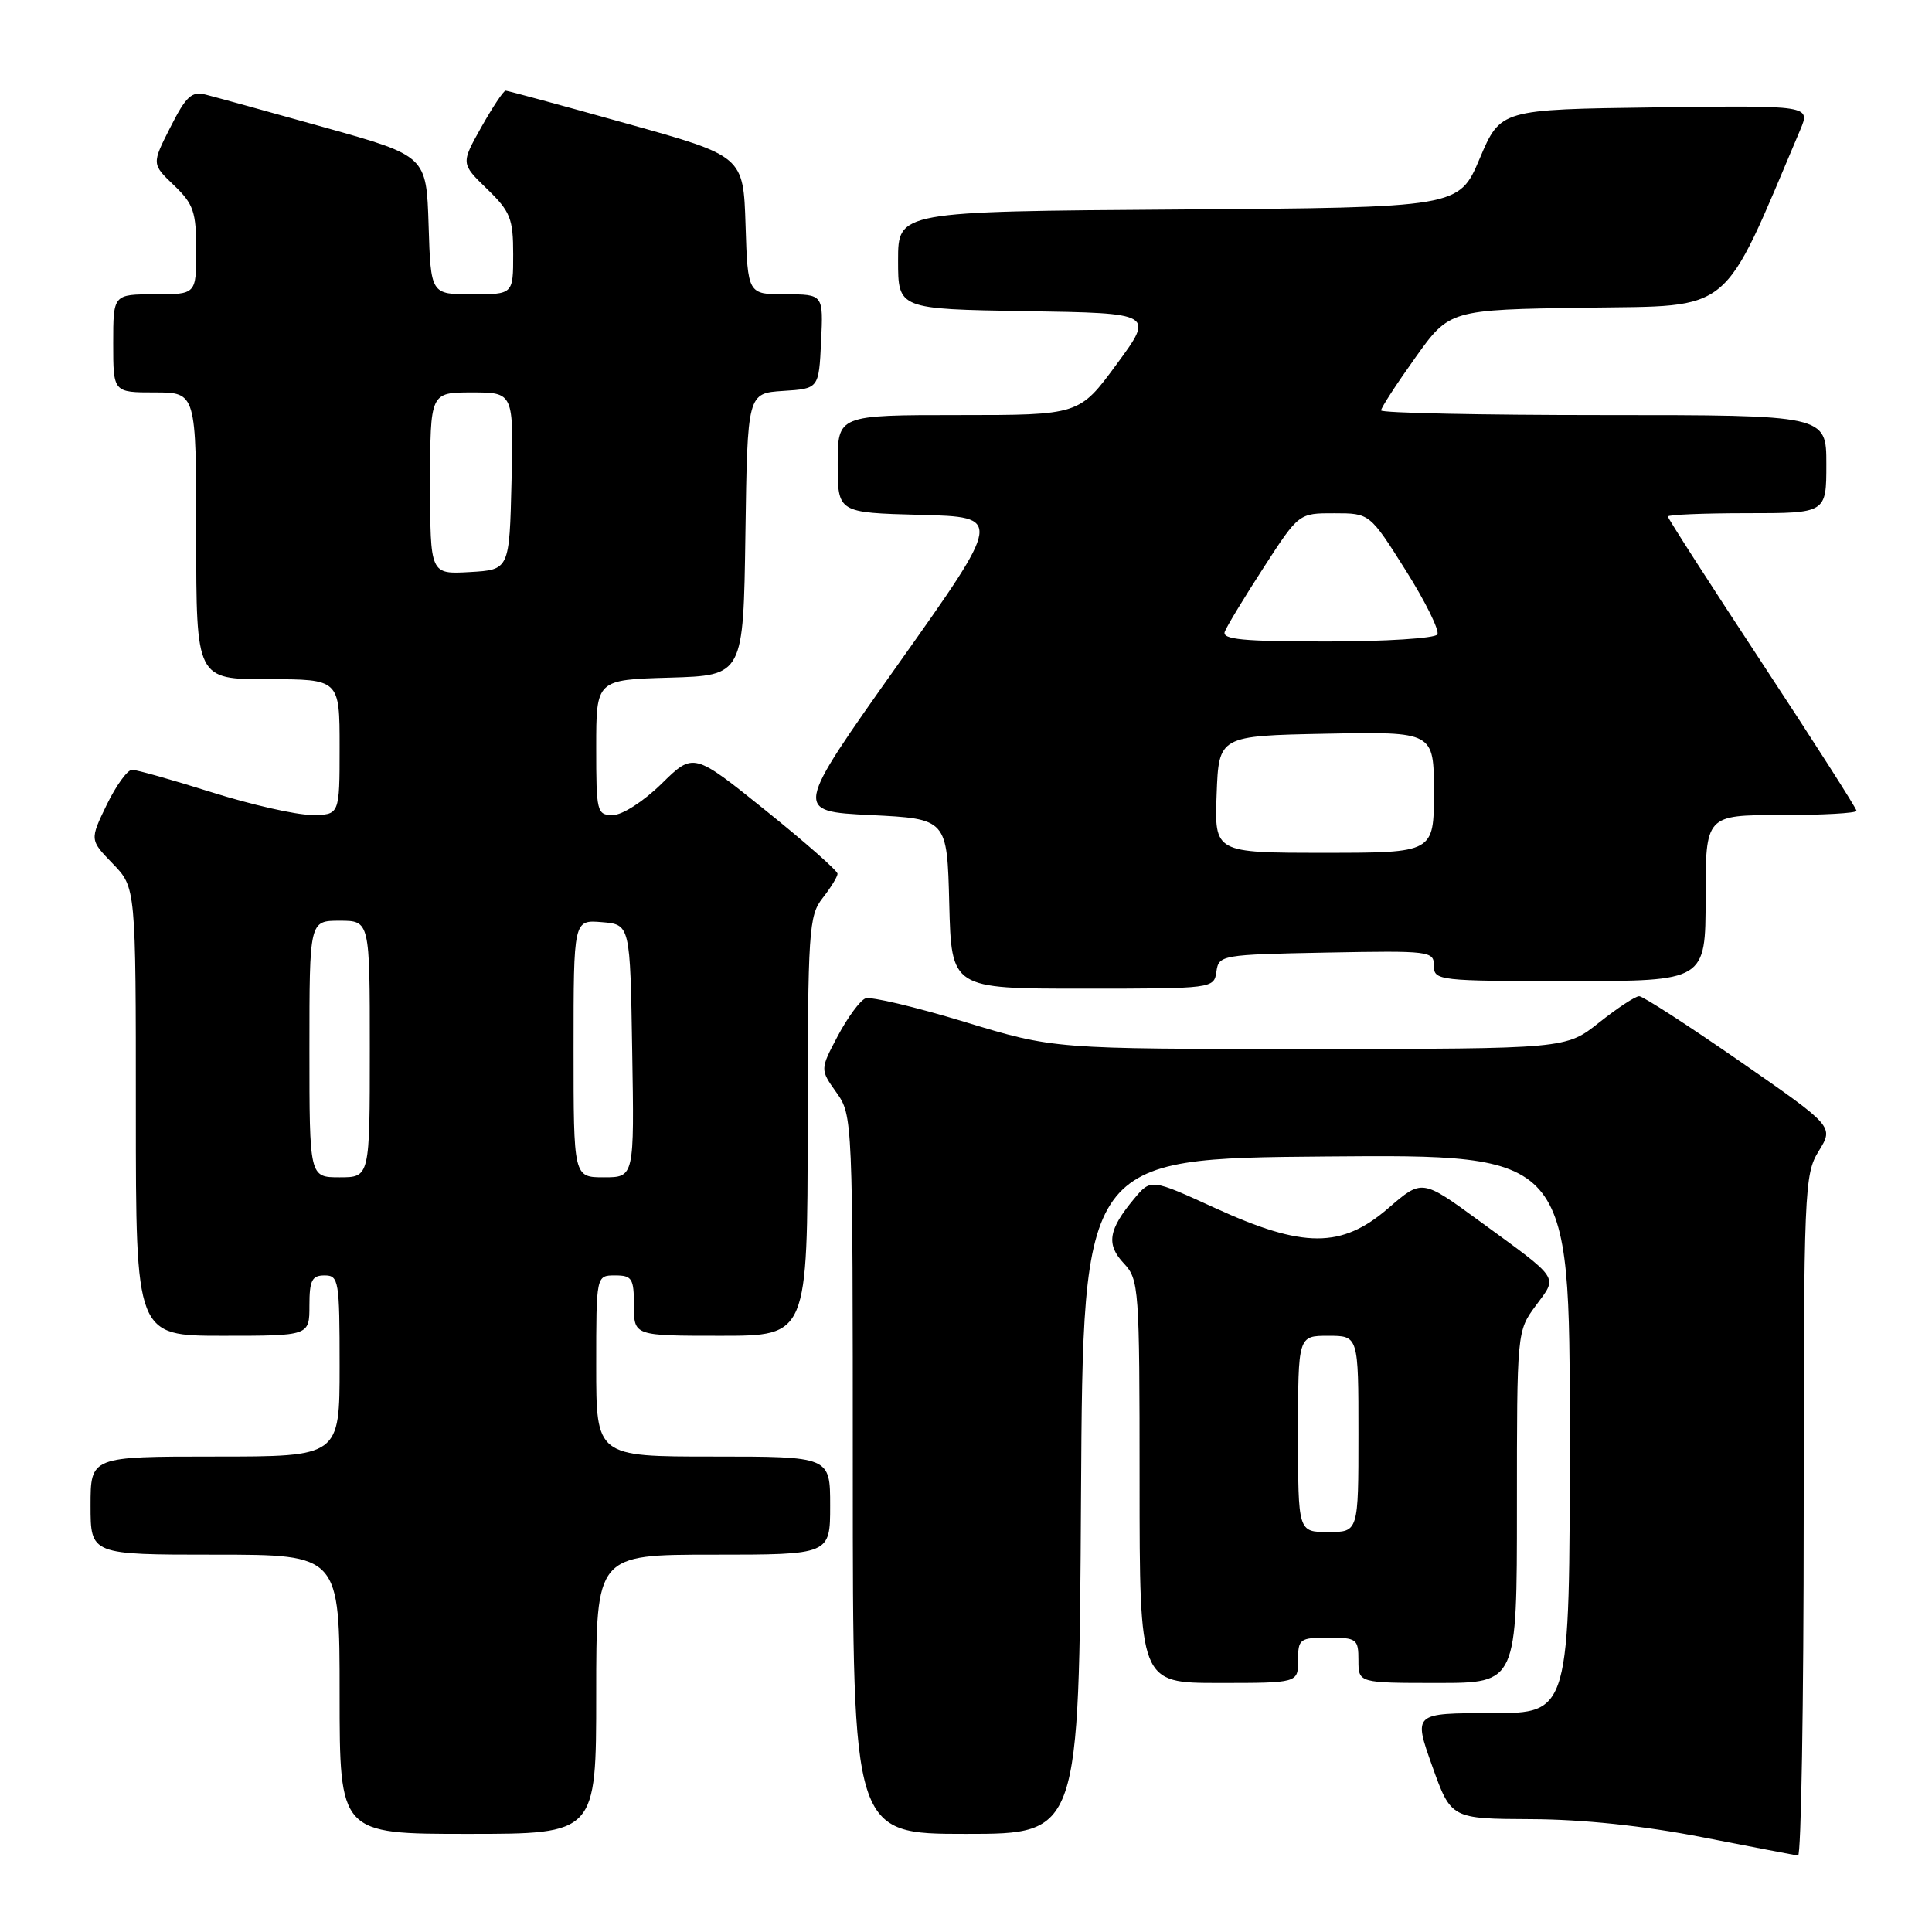 <?xml version="1.0" encoding="UTF-8" standalone="no"?>
<!DOCTYPE svg PUBLIC "-//W3C//DTD SVG 1.1//EN" "http://www.w3.org/Graphics/SVG/1.1/DTD/svg11.dtd" >
<svg xmlns="http://www.w3.org/2000/svg" xmlns:xlink="http://www.w3.org/1999/xlink" version="1.1" viewBox="0 0 256 256">
 <g >
 <path fill="currentColor"
d=" M 239.00 200.87 C 239.00 157.50 239.08 155.61 241.00 152.51 C 242.99 149.27 242.99 149.27 230.56 140.64 C 223.71 135.89 217.70 132.00 217.20 132.00 C 216.69 132.00 214.31 133.57 211.89 135.49 C 207.50 138.98 207.50 138.98 173.57 138.99 C 139.64 139.00 139.64 139.00 127.80 135.40 C 121.29 133.42 115.39 132.02 114.68 132.29 C 113.97 132.56 112.33 134.79 111.02 137.25 C 108.66 141.71 108.66 141.71 110.83 144.76 C 112.98 147.79 113.00 148.16 113.00 195.40 C 113.00 243.00 113.00 243.00 127.99 243.00 C 142.98 243.00 142.98 243.00 143.24 198.25 C 143.50 153.50 143.50 153.50 175.75 153.24 C 208.00 152.97 208.00 152.97 208.00 189.99 C 208.00 227.00 208.00 227.00 197.64 227.00 C 187.28 227.00 187.28 227.00 189.77 234.00 C 192.27 241.00 192.27 241.00 202.88 241.05 C 209.74 241.08 217.75 241.92 225.50 243.43 C 232.10 244.71 237.84 245.82 238.25 245.88 C 238.66 245.95 239.00 225.69 239.00 200.87 Z  M 79.00 224.50 C 79.00 206.00 79.00 206.00 94.50 206.00 C 110.00 206.00 110.00 206.00 110.00 199.50 C 110.00 193.00 110.00 193.00 94.50 193.00 C 79.00 193.00 79.00 193.00 79.00 181.00 C 79.00 169.00 79.00 169.00 81.50 169.00 C 83.75 169.00 84.00 169.40 84.00 173.00 C 84.00 177.00 84.00 177.00 95.50 177.00 C 107.00 177.00 107.00 177.00 107.02 149.25 C 107.04 123.25 107.17 121.34 109.00 119.00 C 110.08 117.62 110.97 116.18 110.98 115.78 C 110.99 115.39 106.70 111.61 101.44 107.38 C 91.89 99.69 91.89 99.69 87.66 103.85 C 85.27 106.19 82.46 108.00 81.21 108.00 C 79.09 108.00 79.00 107.62 79.00 99.04 C 79.00 90.07 79.00 90.07 88.75 89.79 C 98.50 89.50 98.50 89.50 98.77 70.80 C 99.04 52.11 99.04 52.11 103.77 51.80 C 108.50 51.50 108.50 51.50 108.80 45.25 C 109.10 39.00 109.10 39.00 104.09 39.00 C 99.08 39.00 99.08 39.00 98.79 29.84 C 98.50 20.68 98.50 20.68 83.00 16.36 C 74.47 13.97 67.28 12.02 67.00 12.01 C 66.72 12.01 65.28 14.18 63.78 16.84 C 61.07 21.67 61.07 21.67 64.53 25.03 C 67.63 28.03 68.00 28.96 68.00 33.70 C 68.00 39.00 68.00 39.00 62.54 39.00 C 57.08 39.00 57.08 39.00 56.79 29.83 C 56.50 20.66 56.50 20.66 43.00 16.88 C 35.58 14.80 28.50 12.85 27.27 12.54 C 25.40 12.06 24.66 12.74 22.58 16.85 C 20.10 21.73 20.10 21.73 23.05 24.55 C 25.65 27.04 26.00 28.06 26.00 33.19 C 26.00 39.00 26.00 39.00 20.50 39.00 C 15.00 39.00 15.00 39.00 15.00 45.50 C 15.00 52.00 15.00 52.00 20.50 52.00 C 26.00 52.00 26.00 52.00 26.00 71.00 C 26.00 90.00 26.00 90.00 35.50 90.00 C 45.00 90.00 45.00 90.00 45.00 99.00 C 45.00 108.00 45.00 108.00 41.25 107.98 C 39.19 107.97 33.25 106.62 28.05 104.98 C 22.85 103.34 18.10 102.00 17.50 102.00 C 16.89 102.00 15.38 104.09 14.14 106.64 C 11.89 111.29 11.89 111.29 14.94 114.44 C 18.00 117.60 18.00 117.60 18.00 147.30 C 18.00 177.00 18.00 177.00 29.50 177.00 C 41.00 177.00 41.00 177.00 41.00 173.00 C 41.00 169.67 41.33 169.00 43.00 169.00 C 44.89 169.00 45.00 169.67 45.00 181.00 C 45.00 193.00 45.00 193.00 28.50 193.00 C 12.00 193.00 12.00 193.00 12.00 199.50 C 12.00 206.00 12.00 206.00 28.50 206.00 C 45.00 206.00 45.00 206.00 45.00 224.50 C 45.00 243.00 45.00 243.00 62.00 243.00 C 79.00 243.00 79.00 243.00 79.00 224.50 Z  M 172.00 220.00 C 172.00 217.17 172.22 217.00 176.00 217.00 C 179.78 217.00 180.00 217.17 180.00 220.00 C 180.00 223.00 180.00 223.00 190.50 223.00 C 201.00 223.00 201.00 223.00 201.00 199.69 C 201.00 176.39 201.00 176.39 203.51 172.99 C 206.42 169.04 206.86 169.70 195.96 161.74 C 188.42 156.23 188.42 156.23 183.96 160.09 C 177.77 165.43 172.72 165.43 161.00 160.07 C 152.50 156.18 152.50 156.18 150.28 158.84 C 146.86 162.94 146.55 164.89 148.91 167.40 C 150.92 169.55 151.00 170.60 151.00 196.31 C 151.00 223.00 151.00 223.00 161.50 223.00 C 172.00 223.00 172.00 223.00 172.00 220.00 Z  M 161.18 128.75 C 161.49 126.55 161.83 126.49 175.75 126.22 C 189.49 125.96 190.00 126.02 190.00 127.97 C 190.00 129.93 190.59 130.00 208.00 130.00 C 226.00 130.00 226.00 130.00 226.00 119.00 C 226.00 108.00 226.00 108.00 236.00 108.00 C 241.50 108.00 246.00 107.75 246.00 107.44 C 246.00 107.13 240.38 98.33 233.50 87.88 C 226.62 77.43 221.00 68.68 221.00 68.44 C 221.00 68.20 225.72 68.00 231.50 68.00 C 242.00 68.00 242.00 68.00 242.00 61.50 C 242.00 55.00 242.00 55.00 212.50 55.00 C 196.28 55.00 183.00 54.72 183.00 54.38 C 183.00 54.03 185.04 50.89 187.53 47.40 C 192.07 41.04 192.07 41.04 210.16 40.77 C 229.87 40.48 228.04 41.99 238.53 17.23 C 239.91 13.96 239.91 13.96 219.37 14.23 C 198.83 14.50 198.83 14.50 196.07 21.00 C 193.32 27.50 193.32 27.50 156.16 27.76 C 119.00 28.02 119.00 28.02 119.00 34.49 C 119.00 40.95 119.00 40.95 135.96 41.23 C 152.93 41.50 152.93 41.50 147.97 48.25 C 143.01 55.00 143.01 55.00 127.01 55.00 C 111.00 55.00 111.00 55.00 111.00 61.47 C 111.00 67.93 111.00 67.93 121.92 68.22 C 132.85 68.50 132.85 68.50 119.02 88.00 C 105.20 107.50 105.20 107.50 115.35 108.00 C 125.50 108.50 125.50 108.50 125.78 119.75 C 126.07 131.00 126.07 131.00 143.46 131.00 C 160.74 131.00 160.86 130.98 161.18 128.75 Z  M 41.00 139.00 C 41.00 122.00 41.00 122.00 45.00 122.00 C 49.00 122.00 49.00 122.00 49.00 139.00 C 49.00 156.00 49.00 156.00 45.00 156.00 C 41.00 156.00 41.00 156.00 41.00 139.00 Z  M 76.00 138.94 C 76.00 121.88 76.00 121.88 79.75 122.19 C 83.50 122.50 83.50 122.50 83.77 139.25 C 84.05 156.00 84.05 156.00 80.02 156.00 C 76.00 156.00 76.00 156.00 76.00 138.94 Z  M 57.00 64.05 C 57.00 52.00 57.00 52.00 62.53 52.00 C 68.06 52.00 68.06 52.00 67.78 63.75 C 67.50 75.50 67.50 75.50 62.25 75.80 C 57.00 76.10 57.00 76.10 57.00 64.05 Z  M 172.00 190.00 C 172.00 177.00 172.00 177.00 176.00 177.00 C 180.00 177.00 180.00 177.00 180.00 190.00 C 180.00 203.00 180.00 203.00 176.00 203.00 C 172.00 203.00 172.00 203.00 172.00 190.00 Z  M 161.21 105.25 C 161.50 97.50 161.50 97.50 175.75 97.22 C 190.00 96.95 190.00 96.95 190.00 104.97 C 190.00 113.00 190.00 113.00 175.46 113.00 C 160.92 113.00 160.92 113.00 161.21 105.25 Z  M 162.29 83.70 C 162.56 82.98 164.88 79.15 167.44 75.20 C 172.10 68.00 172.10 68.00 176.80 68.01 C 181.50 68.01 181.50 68.01 186.27 75.58 C 188.89 79.74 190.77 83.56 190.46 84.07 C 190.14 84.58 183.56 85.00 175.83 85.00 C 164.70 85.00 161.89 84.73 162.29 83.70 Z "/>
</g>
</svg>